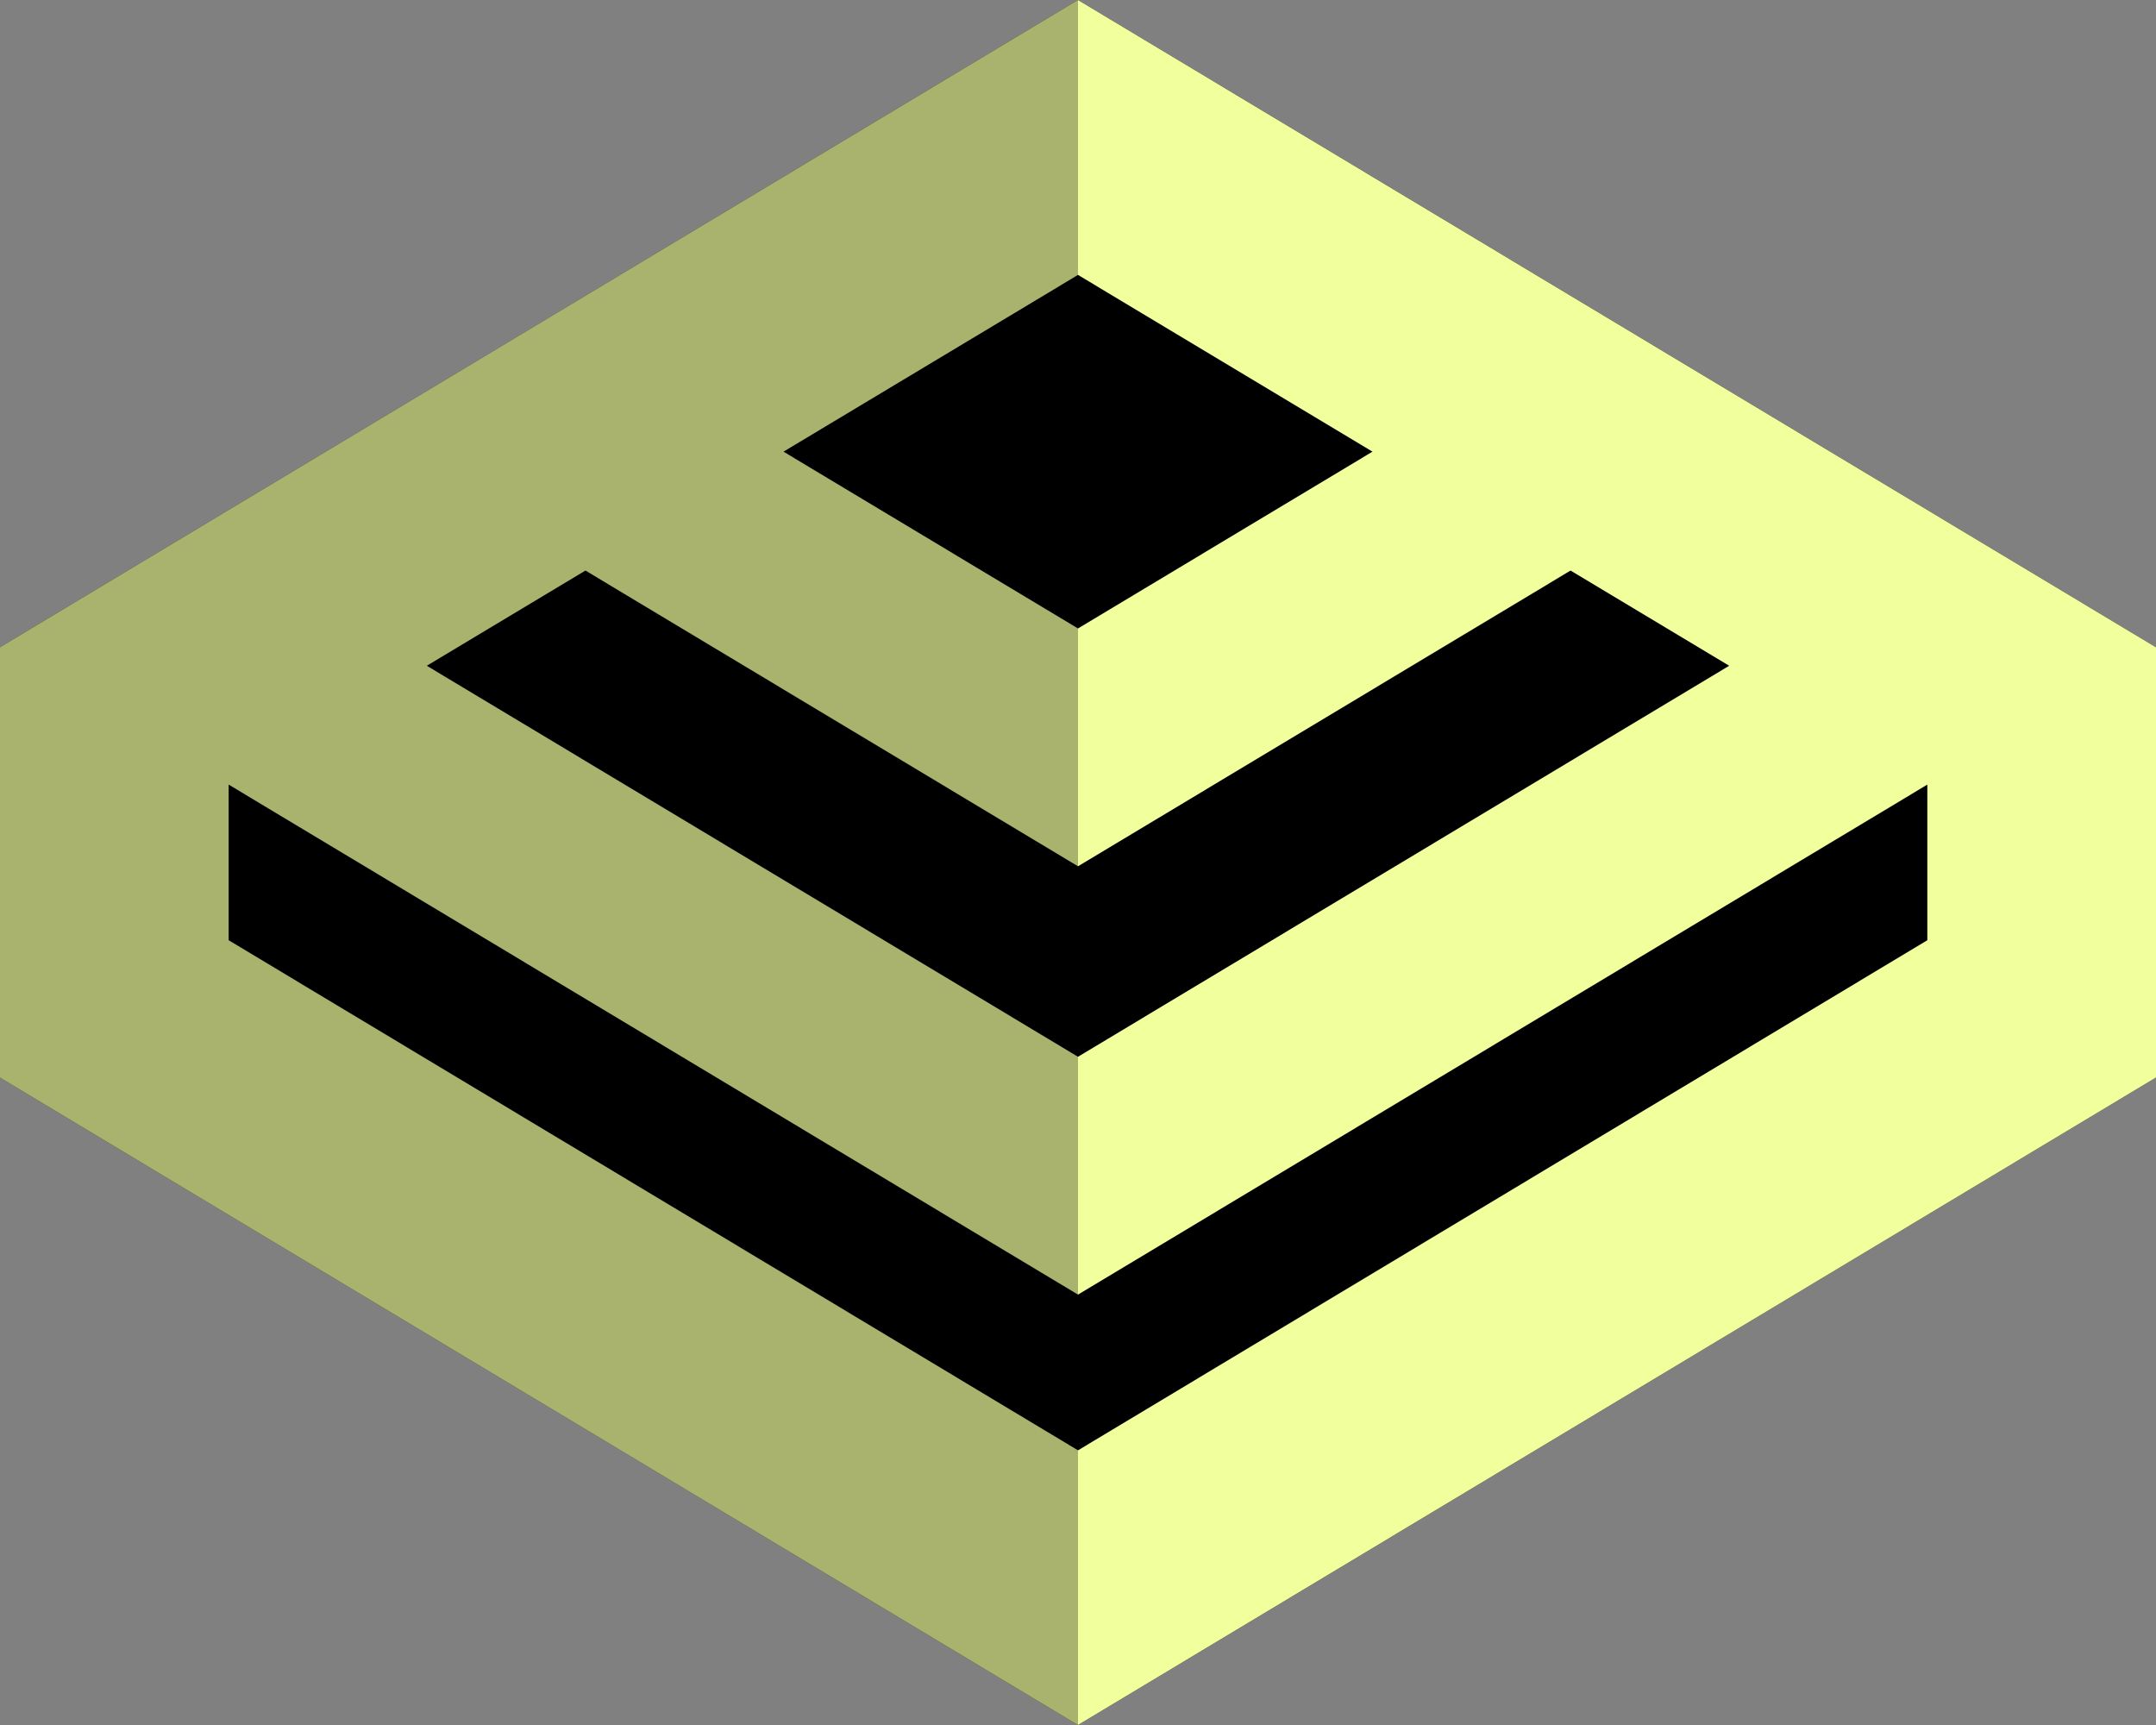 <svg width="65" height="52" viewBox="0 0 65 52" fill="none" xmlns="http://www.w3.org/2000/svg">
<rect x="0" y="0" width="65" height="52" fill="#808080" stroke="none"/>
<g clip-path="url(#clip0_1_1572)">
<path d="M32.5 0L65 19.513V32.482L32.5 52L0 32.482V19.513L32.5 0Z" fill="black"/>
<path fill-rule="evenodd" clip-rule="evenodd" d="M0 19.513L32.5 0L65 19.513V32.482L32.5 52L0 32.482V19.513ZM32.5 43.72L58.106 28.343V23.654L58.104 23.653L32.5 39.026L6.896 23.653L6.894 23.654V28.343L32.5 43.72ZM32.5 31.856L52.132 20.069L47.35 17.199L32.5 26.114L17.65 17.199L12.868 20.069L32.5 31.856ZM32.5 18.945L41.378 13.615L32.5 8.287L23.622 13.615L32.5 18.945Z" fill="#F1FF9D"/>
<path d="M32.5 0L0 19.513V32.482L32.5 52L32.5 0Z" fill="black" fill-opacity="0.3"/>
</g>
<defs>
<clipPath id="clip0_1_1572">
<rect width="65" height="52" fill="white"/>
</clipPath>
</defs>
</svg>
